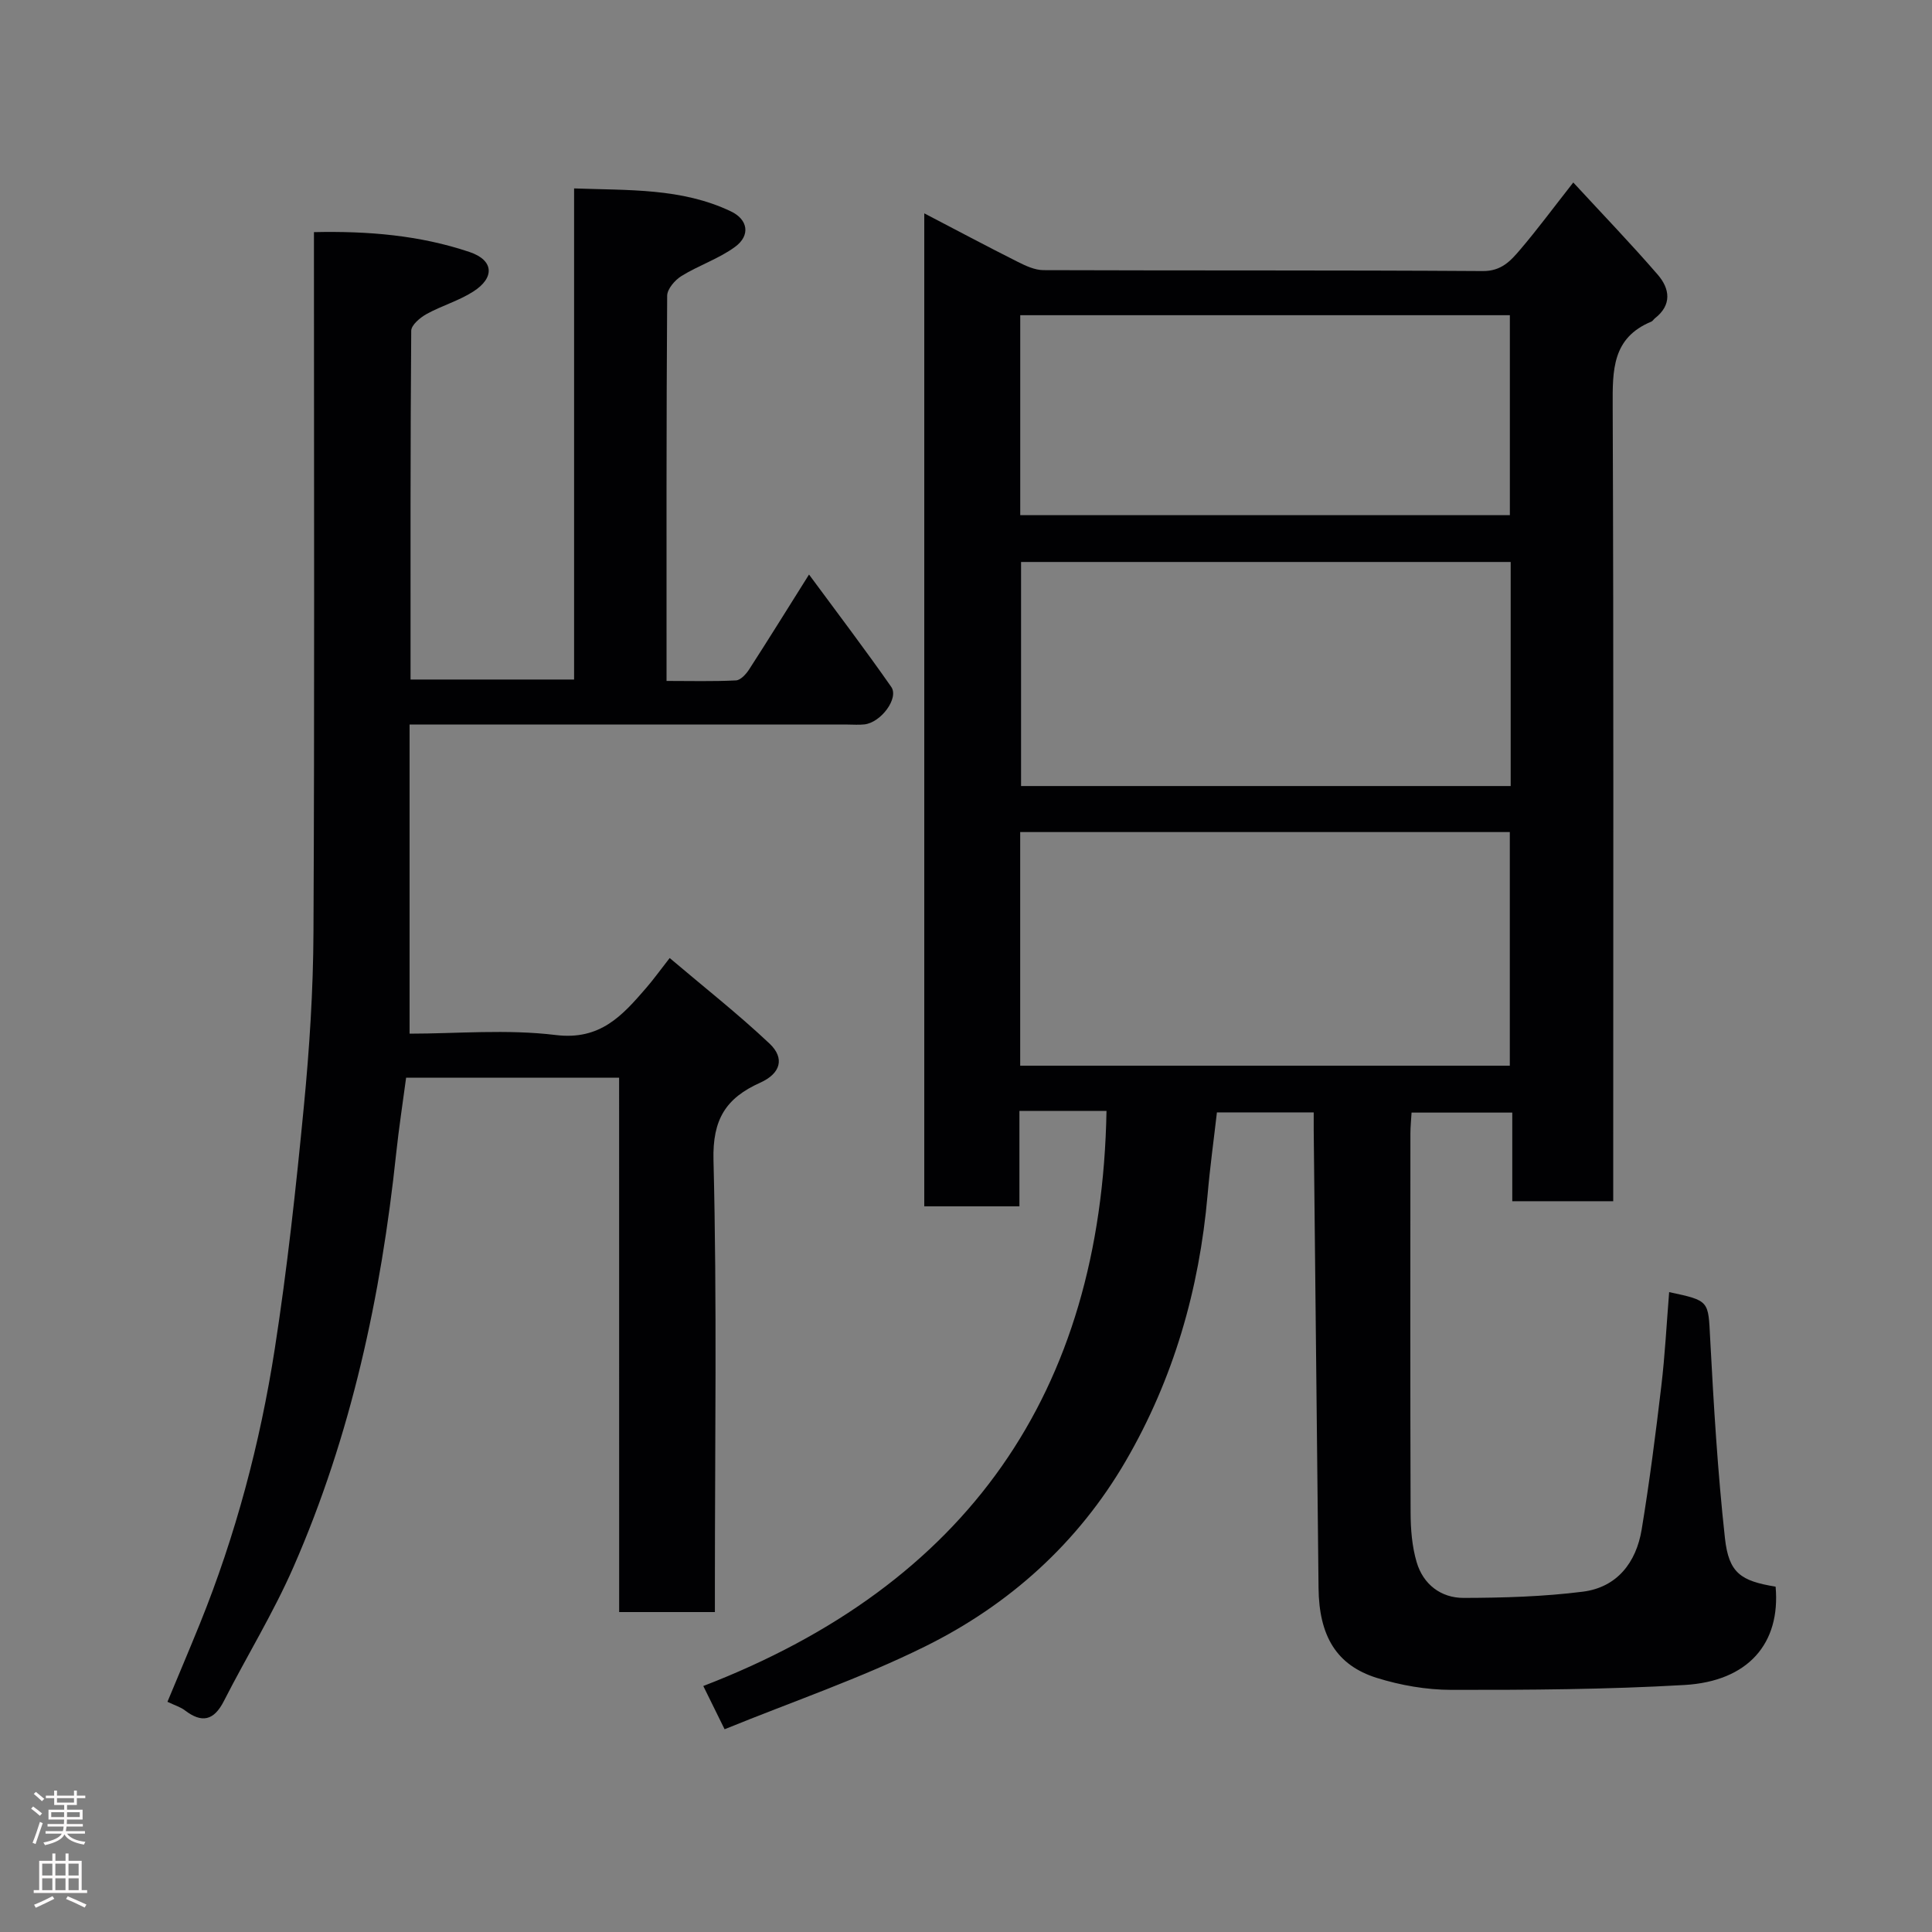 <svg enable-background="new 0 0 400 400" viewBox="0 0 400 400" xmlns="http://www.w3.org/2000/svg"><rect x="0" y="0" width="400" height="400" fill="#808080" stroke="none"/><path d="m150.02 358.02c-1.72-3.49-2.92-5.93-4.41-8.95 54.5-21 82.43-60.59 83.48-119.07-3.96 0-8.27 0-12.58 0-1.63 0-3.27 0-5.45 0v19.76c-6.81 0-13.08 0-19.7 0 0-68.26 0-136.49 0-205.59 6.54 3.41 12.89 6.79 19.31 10.02 1.67.84 3.56 1.73 5.36 1.74 30.32.11 60.65-.01 90.97.19 3.86.03 5.77-2.13 7.75-4.45 3.48-4.08 6.68-8.41 10.98-13.89 6 6.51 11.91 12.64 17.48 19.08 2.5 2.88 3.01 6.26-.59 9.05-.26.2-.44.56-.73.68-8.12 3.35-8.03 10.07-8 17.46.21 52.81.11 105.63.11 158.45v6.2c-7.09 0-13.8 0-20.9 0 0-6.12 0-12.06 0-18.35-7.08 0-13.8 0-20.85 0-.08 1.47-.24 2.91-.24 4.36-.01 26.16-.05 52.32.04 78.48.01 3.42.29 6.97 1.25 10.23 1.35 4.59 5.01 7.42 9.73 7.41 8.24-.02 16.53-.26 24.68-1.29 7.09-.9 11.05-6.04 12.18-12.87 1.62-9.84 2.89-19.74 4.06-29.64.77-6.46 1.1-12.97 1.63-19.51 8.41 1.78 8.08 1.79 8.49 9.6.73 13.8 1.55 27.61 3.06 41.34.8 7.25 3.3 8.86 10.49 10.04 1.05 11.73-5.64 19.59-18.87 20.36-16.06.93-32.18 1.03-48.27 1.01-5.16-.01-10.5-.94-15.43-2.48-8.38-2.62-11.96-8.73-12.06-18.61-.33-31.59-.67-63.18-1-94.77-.01-1.13 0-2.27 0-3.7-6.63 0-12.89 0-20.04 0-.63 5.52-1.43 11.27-1.93 17.05-1.72 19.59-7.05 38.1-16.94 55.11-9.88 16.99-24.12 29.79-41.55 38.41-13.33 6.6-27.54 11.45-41.51 17.14zm61.2-137.38h101.37c0-16.4 0-32.45 0-48.37-33.99 0-67.57 0-101.37 0zm101.55-104.29c-34.1 0-67.8 0-101.37 0v46.39h101.37c0-15.52 0-30.78 0-46.39zm-101.54-9.69h101.37c0-14.06 0-27.77 0-41.4-33.98 0-67.56 0-101.37 0z" fill="#010103"/><path d="m128.18 223.13c-15.04 0-29.18 0-44.1 0-.69 5.19-1.5 10.44-2.06 15.71-3.13 29.51-9.31 58.3-21.25 85.57-4.17 9.53-9.68 18.48-14.42 27.78-2.07 4.06-4.56 4.62-8.1 1.9-.88-.67-2.02-1-3.58-1.75 2.26-5.43 4.52-10.76 6.7-16.13 7.42-18.35 12.48-37.4 15.51-56.89 2.59-16.66 4.41-33.46 6.03-50.25 1.16-11.99 1.94-24.06 1.99-36.09.23-46.17.1-92.33.1-138.49 0-1.97 0-3.94 0-6.43 11.22-.25 21.93.65 32.23 4.12 5.01 1.69 5.25 5.31.76 8.18-2.99 1.92-6.55 2.93-9.68 4.66-1.33.74-3.16 2.27-3.17 3.46-.19 23.96-.14 47.93-.14 72.21h33.86c0-33.75 0-67.34 0-101.68 11.28.42 22.23-.12 32.46 4.75 3.54 1.68 4.1 4.97.88 7.34-3.36 2.47-7.52 3.83-11.1 6.04-1.36.84-2.96 2.69-2.97 4.09-.18 26.32-.13 52.64-.13 79.75 4.88 0 9.64.13 14.38-.11.96-.05 2.1-1.31 2.73-2.29 3.96-6.13 7.8-12.33 12.39-19.63 5.93 8.04 11.63 15.54 17.02 23.26 1.64 2.35-2.14 7.39-5.55 7.77-1.15.13-2.33.03-3.5.03-28.16 0-56.32 0-84.48 0-1.8 0-3.6 0-6.19 0v64c9.73 0 20.13-.96 30.26.28 9.23 1.13 13.79-4.04 18.71-9.73 1.5-1.73 2.83-3.59 4.88-6.21 7.13 6.05 14.18 11.59 20.68 17.72 3.2 3.03 2.3 6.19-1.96 8.1-7.08 3.18-9.87 7.58-9.65 16.02.74 29.31.29 58.65.29 87.97v5.6c-6.74 0-13.01 0-19.82 0-.01-36.72-.01-73.44-.01-110.63z" fill="#010103"/><g fill="#fcfafa"><path d="m6.44 374.46.42-.45c.65.47 1.27.95 1.85 1.44l-.45.49c-.65-.56-1.25-1.06-1.82-1.48m.93 7.33-.63-.26c.55-1.36 1.05-2.8 1.52-4.33.19.1.38.19.59.27-.46 1.29-.95 2.73-1.48 4.32m-.38-10.38.44-.42c.43.34 1.01.82 1.74 1.44l-.49.49c-.53-.51-1.09-1.01-1.69-1.51m2.5.35h1.72v-1.04h.59v1.04h3.52v-1.04h.59v1.04h1.75v.53h-1.75v1.42h-2.03v.97h3.22v2.03h-3.24c0 .35-.01.66-.03.93h3.32v.53h-3.37c-.03.27-.08.58-.15.94h3.96v.53h-3.71c.67.92 1.93 1.48 3.79 1.68-.13.24-.23.44-.29.59-2.13-.38-3.48-1.08-4.04-2.12-.43.97-1.77 1.72-4.03 2.23-.09-.19-.2-.37-.33-.55 2.1-.42 3.37-1.03 3.81-1.83h-3.36v-.53h3.58c.08-.29.13-.61.16-.94h-3.33v-.53h3.39c.02-.27.04-.58.04-.93h-3.23v-2.03h3.25v-.97h-2.07v-1.42h-1.73zm1.12 3.44v1h2.65c.01-.3.02-.44.01-.4v-.25-.35zm1.19-2h3.52v-.91h-3.52zm4.71 2h-2.63v.59c0 .16-.01.28-.01.4h2.64z"/><path d="m13.56 383.74h.63v1.52h2.72v6.07h1.13v.6h-11.06v-.6h1.13v-6.07h2.73v-1.52h.63v1.52h2.1v-1.52zm-2.69 8.83.38.56c-1.24.63-2.53 1.25-3.85 1.85-.1-.21-.21-.42-.34-.63 1.36-.55 2.63-1.15 3.81-1.78m-2.13-4.27h2.1v-2.45h-2.1zm0 3.04h2.1v-2.46h-2.1zm2.72-3.04h2.1v-2.45h-2.1zm0 3.04h2.1v-2.46h-2.1zm6.07 3.6c-1.41-.71-2.7-1.3-3.86-1.78l.35-.56c1.45.62 2.75 1.19 3.88 1.72zm-1.25-9.09h-2.1v2.45h2.1zm-2.09 5.49h2.1v-2.46h-2.1z"/></g></svg>